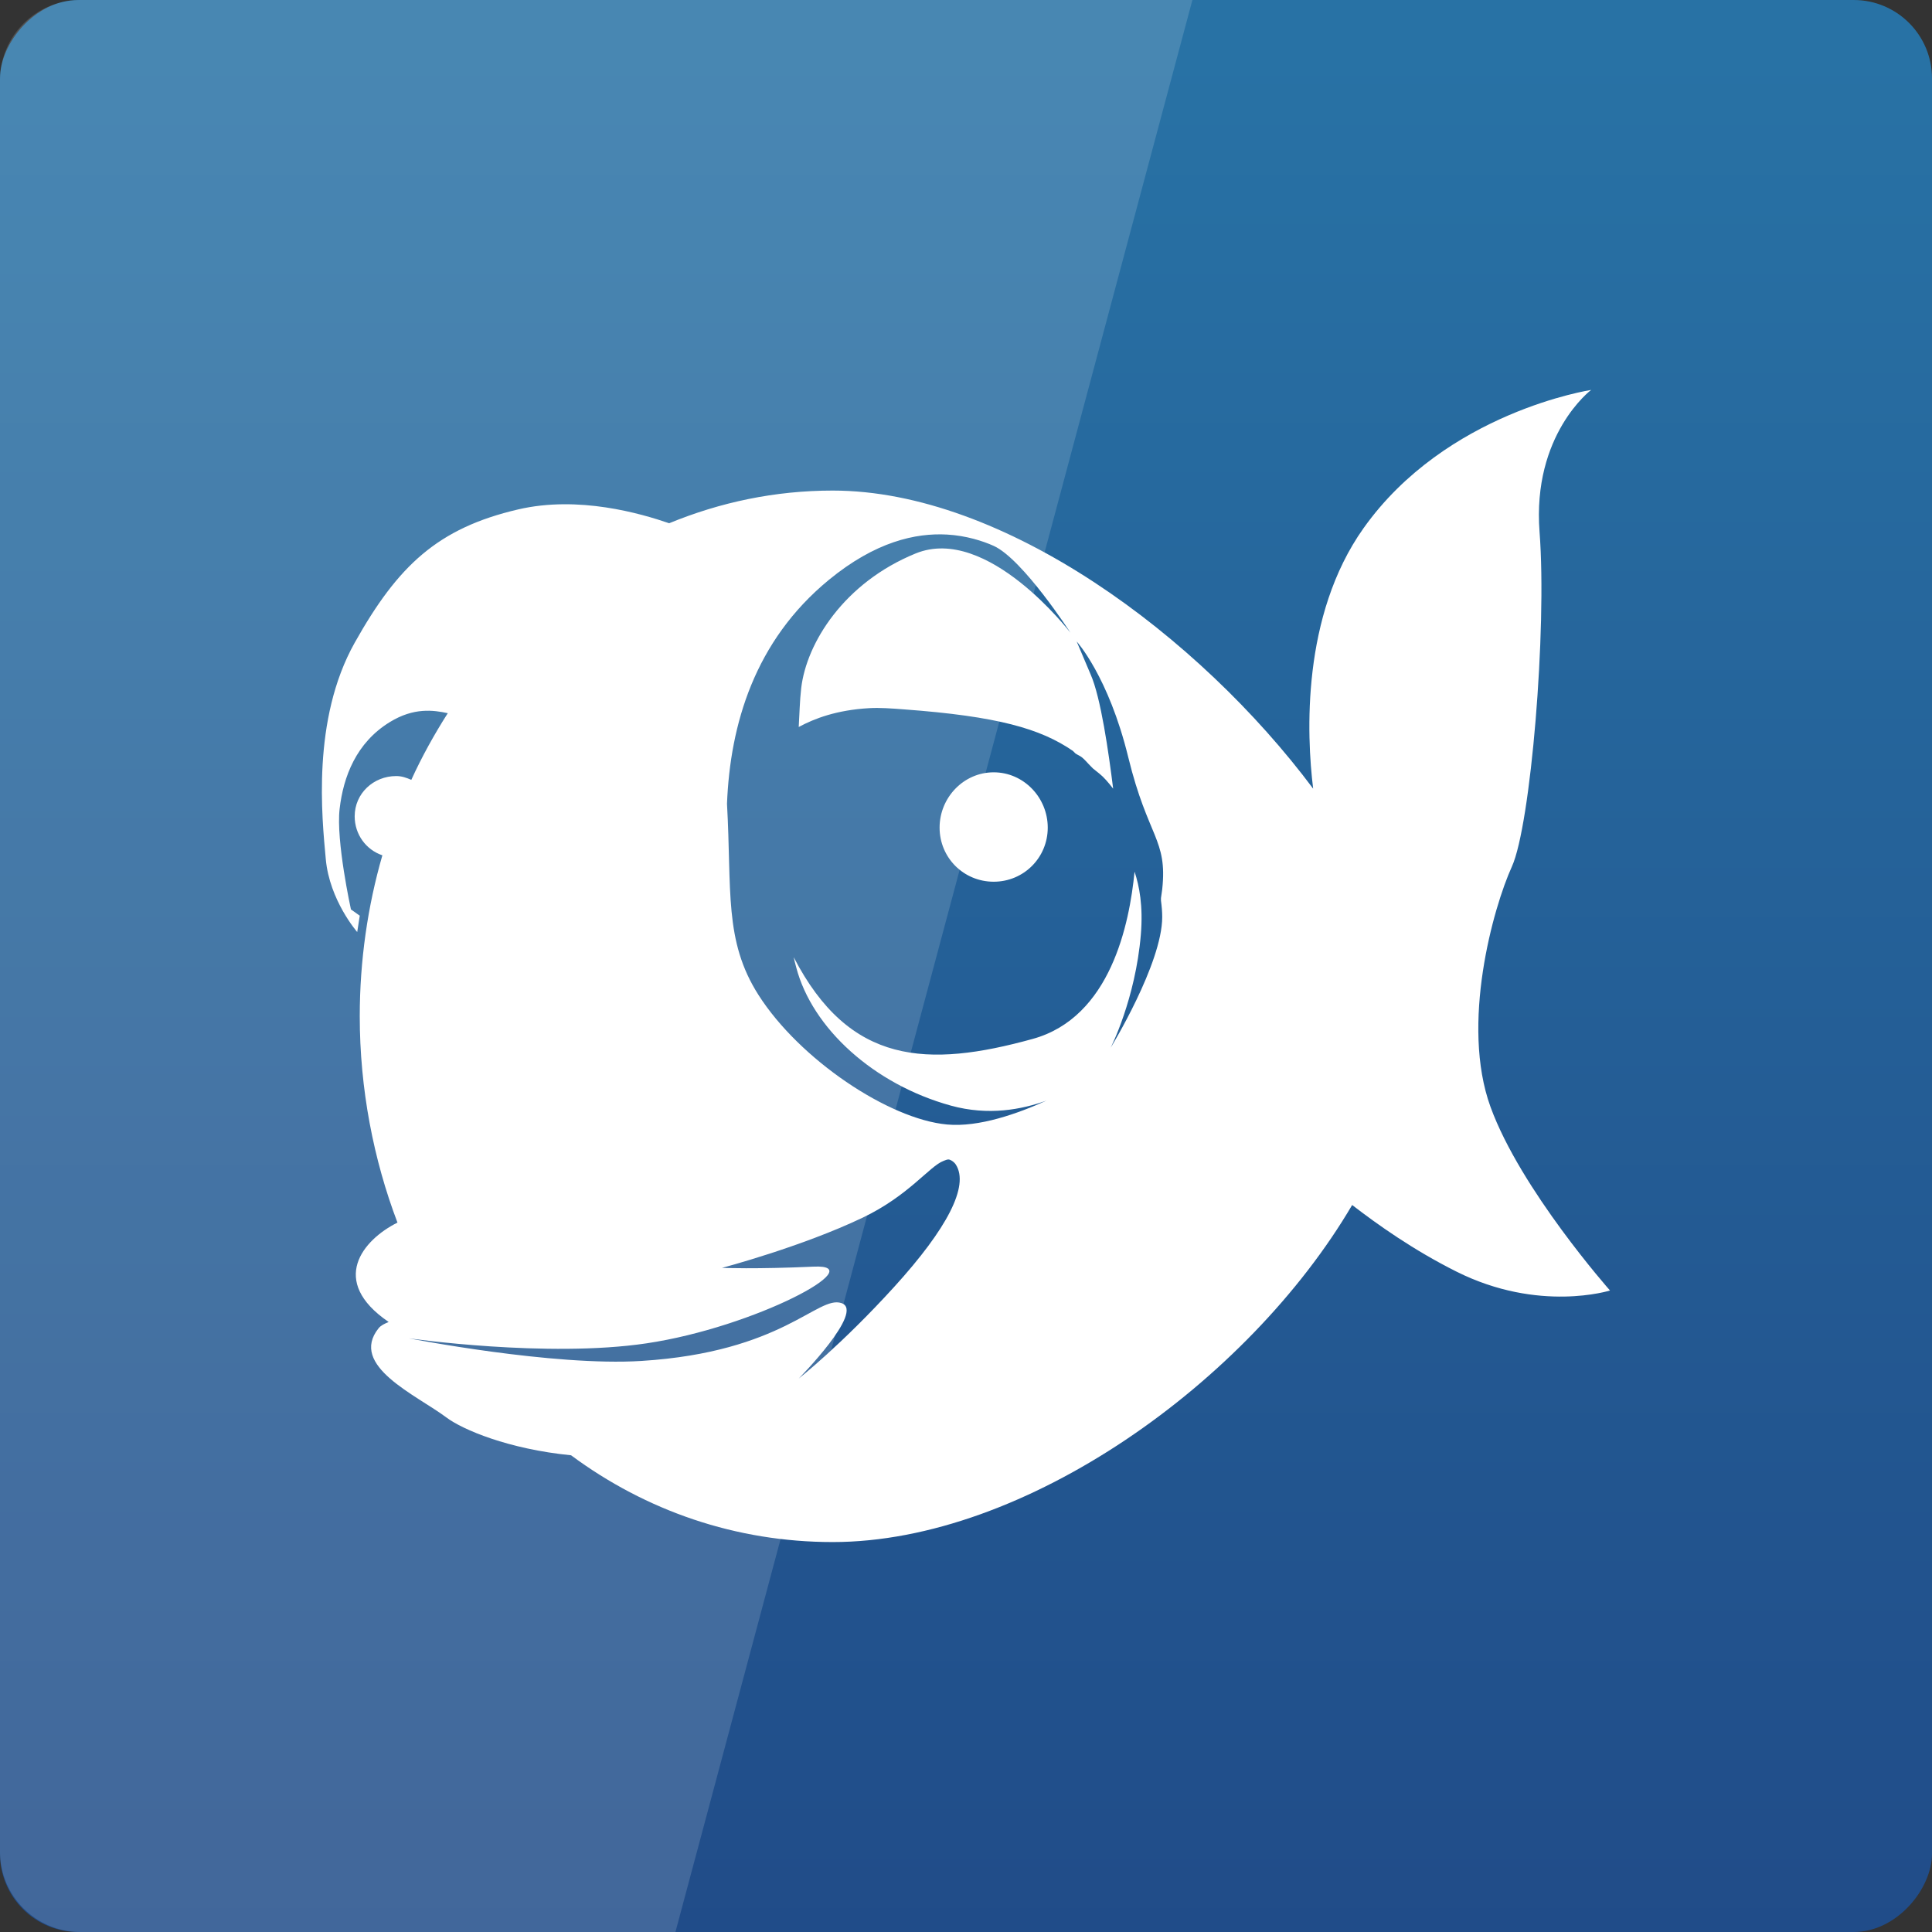<?xml version="1.0" encoding="UTF-8" standalone="no"?>
<!-- Created with Inkscape (http://www.inkscape.org/) -->

<svg
   xmlns:dc="http://purl.org/dc/elements/1.1/"
   xmlns:cc="http://creativecommons.org/ns#"
   xmlns:rdf="http://www.w3.org/1999/02/22-rdf-syntax-ns#"
   xmlns:svg="http://www.w3.org/2000/svg"
   xmlns="http://www.w3.org/2000/svg"
   xmlns:xlink="http://www.w3.org/1999/xlink"
   xmlns:sodipodi="http://sodipodi.sourceforge.net/DTD/sodipodi-0.dtd"
   xmlns:inkscape="http://www.inkscape.org/namespaces/inkscape"
   width="48"
   height="48"
   id="svg944"
   version="1.1"
   inkscape:version="0.48.3.1 r9886"
   sodipodi:docname="bluefish-icon.svg">
  <rect width="100%" height="100%" fill="#333333" stroke="none"/>
  <defs
     id="defs946">
    <linearGradient
       id="linearGradient3766">
      <stop
         style="stop-color:#204a87;stop-opacity:1;"
         offset="0"
         id="stop3768" />
      <stop
         style="stop-color:#2872a5;stop-opacity:1;"
         offset="1"
         id="stop3770" />
    </linearGradient>
    <linearGradient
       id="linearGradient1528">
      <stop
         id="stop1530"
         offset="0"
         style="stop-color:#99cfe5;stop-opacity:1" />
      <stop
         id="stop1532"
         offset="1"
         style="stop-color:#1d5c73;stop-opacity:1" />
    </linearGradient>
    <linearGradient
       y2="1049.584"
       x2="24.114"
       y1="1007.218"
       x1="24.114"
       gradientTransform="matrix(0.968,0,0,1.025,0.768,-25.978)"
       gradientUnits="userSpaceOnUse"
       id="linearGradient3030"
       xlink:href="#linearGradient3795"
       inkscape:collect="always" />
    <linearGradient
       id="linearGradient3795">
      <stop
         style="stop-color:#68b8d8;stop-opacity:1;"
         offset="0"
         id="stop3797" />
      <stop
         style="stop-color:#3097bd;stop-opacity:1;"
         offset="1"
         id="stop3799" />
    </linearGradient>
    <linearGradient
       inkscape:collect="always"
       xlink:href="#linearGradient3795-9"
       id="linearGradient3801"
       x1="23.204"
       y1="1053.158"
       x2="23.204"
       y2="1004.847"
       gradientUnits="userSpaceOnUse"
       gradientTransform="translate(0,-2056.724)" />
    <linearGradient
       id="linearGradient3795-9">
      <stop
         style="stop-color:#2c89a0;stop-opacity:1;"
         offset="0"
         id="stop3797-1" />
      <stop
         style="stop-color:#2c89a0;stop-opacity:1;"
         offset="1"
         id="stop3799-4" />
    </linearGradient>
    <linearGradient
       inkscape:collect="always"
       xlink:href="#linearGradient3766"
       id="linearGradient3772"
       x1="1645.625"
       y1="-414.82"
       x2="1645.625"
       y2="-365.619"
       gradientUnits="userSpaceOnUse" />
  </defs>
  <sodipodi:namedview
     id="base"
     pagecolor="#ffffff"
     bordercolor="#666666"
     borderopacity="1.0"
     inkscape:pageopacity="0.0"
     inkscape:pageshadow="2"
     inkscape:zoom="11.2"
     inkscape:cx="8.8988233"
     inkscape:cy="23.705829"
     inkscape:document-units="px"
     inkscape:current-layer="layer1"
     showgrid="true"
     width="0px"
     height="0px"
     fit-margin-top="0"
     fit-margin-left="0"
     fit-margin-right="0"
     fit-margin-bottom="0"
     inkscape:window-width="1366"
     inkscape:window-height="709"
     inkscape:window-x="0"
     inkscape:window-y="27"
     inkscape:window-maximized="1">
    <inkscape:grid
       type="xygrid"
       id="grid3001" />
  </sodipodi:namedview>
  <g
     inkscape:label="Capa 1"
     inkscape:groupmode="layer"
     id="layer1"
     transform="translate(-1640.556,-364.347)">
    <rect
       style="fill:url(#linearGradient3772);fill-opacity:1;stroke:none"
       id="rect2991"
       width="48"
       height="48"
       x="1640.556"
       y="-412.347"
       ry="1.945"
       transform="scale(1,-1)" />
    <rect
       style="fill:none;stroke:none"
       id="rect1526"
       width="48"
       height="48"
       x="1640.556"
       y="364.347"
       ry="0" />
    <path
       style="fill:#ffffff;fill-opacity:1;stroke:none"
       d="M 39.531 9.688 C 39.531 9.688 35.927 10.233 33.875 13.125 C 32.336 15.294 32.459 18.251 32.625 19.594 C 29.789 15.797 24.937 12.188 20.688 12.188 C 19.255 12.188 17.894 12.478 16.625 13 C 15.928 12.76 14.379 12.306 12.875 12.656 C 10.87 13.123 9.885 14.057 8.812 15.969 C 7.74 17.881 8 20.318 8.094 21.344 C 8.187 22.37 8.875 23.156 8.875 23.156 L 8.938 22.75 L 8.719 22.594 C 8.719 22.594 8.344 20.887 8.438 20.094 C 8.53 19.301 8.848 18.451 9.688 17.938 C 10.281 17.575 10.765 17.641 11.125 17.719 C 10.79 18.244 10.483 18.797 10.219 19.375 C 10.096 19.323 9.985 19.281 9.844 19.281 C 9.277 19.281 8.812 19.715 8.812 20.281 C 8.812 20.732 9.095 21.113 9.5 21.25 C 9.137 22.505 8.938 23.86 8.938 25.25 C 8.938 27.053 9.28 28.812 9.875 30.375 C 9.016 30.802 8.161 31.824 9.656 32.844 C 9.549 32.89 9.464 32.929 9.406 33 C 8.66 33.933 10.348 34.659 11.094 35.219 C 11.496 35.52 12.631 36.002 14.188 36.156 C 16.049 37.535 18.282 38.312 20.688 38.312 C 25.472 38.312 31.016 34.327 33.594 29.938 C 34.228 30.426 35.109 31.054 36.188 31.594 C 38.239 32.62 40 32.062 40 32.062 C 40 32.062 37.777 29.552 37.031 27.5 C 36.285 25.448 37.096 22.557 37.562 21.531 C 38.029 20.505 38.437 15.644 38.25 13.219 C 38.063 10.794 39.531 9.688 39.531 9.688 z M 23.531 13.281 C 24.002 13.308 24.415 13.439 24.688 13.562 C 25.413 13.892 26.594 15.719 26.594 15.719 C 26.594 15.719 24.531 13.024 22.75 13.75 C 20.969 14.476 20.038 15.973 19.906 17.094 C 19.869 17.408 19.863 17.758 19.844 18.062 C 20.238 17.849 20.791 17.64 21.594 17.594 C 21.858 17.578 22.154 17.601 22.469 17.625 C 24.78 17.796 25.849 18.101 26.656 18.656 L 26.719 18.719 C 26.767 18.753 26.828 18.776 26.875 18.812 C 26.957 18.876 27.018 18.957 27.094 19.031 C 27.115 19.052 27.135 19.072 27.156 19.094 L 27.312 19.219 C 27.424 19.308 27.537 19.44 27.656 19.594 C 27.545 18.706 27.351 17.328 27.094 16.75 L 26.75 15.938 C 26.75 15.938 27.54 16.804 28.031 18.812 C 28.522 20.821 29.009 20.844 28.875 22.094 L 28.844 22.312 C 28.847 22.334 28.841 22.354 28.844 22.375 C 28.863 22.515 28.875 22.655 28.875 22.781 C 28.875 23.942 27.594 26.031 27.594 26.031 C 27.594 26.031 28.21 24.826 28.344 23.219 C 28.403 22.506 28.306 22.014 28.188 21.656 C 28.061 22.946 27.597 25.277 25.656 25.812 C 23.047 26.532 21.107 26.464 19.719 23.781 C 19.737 23.866 19.76 23.951 19.781 24.031 C 20.177 25.548 21.712 26.941 23.625 27.469 C 24.558 27.726 25.385 27.566 26 27.344 C 25.283 27.668 24.324 28.01 23.531 27.938 C 22.08 27.806 19.865 26.321 18.844 24.719 C 17.983 23.368 18.183 22.122 18.062 19.969 C 18.14 18 18.747 15.923 20.594 14.406 C 21.748 13.458 22.747 13.237 23.531 13.281 z M 24.688 19.188 C 23.941 19.188 23.344 19.816 23.344 20.562 C 23.344 21.309 23.941 21.906 24.688 21.906 C 25.434 21.906 26.031 21.309 26.031 20.562 C 26.031 19.816 25.434 19.188 24.688 19.188 z M 23.594 28.812 C 23.644 28.83 23.709 28.872 23.75 28.938 C 24.08 29.465 23.538 30.518 22.219 31.969 C 20.9 33.42 19.844 34.25 19.844 34.25 C 19.844 34.25 21.5 32.573 20.906 32.375 C 20.313 32.177 19.457 33.591 15.938 33.812 C 13.739 33.951 10.156 33.25 10.156 33.25 C 10.156 33.25 13.594 33.743 16.062 33.375 C 18.768 32.972 21.67 31.403 20.219 31.469 C 18.768 31.535 17.938 31.5 17.938 31.5 C 17.938 31.5 19.921 30.976 21.438 30.25 C 22.575 29.706 23.097 28.971 23.438 28.844 C 23.494 28.823 23.543 28.795 23.594 28.812 z "
       transform="translate(1640.556,364.347)"
       id="path3068" />
    <path
       inkscape:connector-curvature="0"
       style="opacity:0.15;fill:#ffffff;fill-opacity:1;stroke:none"
       d="m 1642.556,364.347 c -1.108,0 -2,0.892 -2,2 l 0,44 c 0,1.108 0.892,2 2,2 l 14.781,0 12.844,-48 -27.625,0 z"
       id="rect3790" />
  </g>
</svg>
